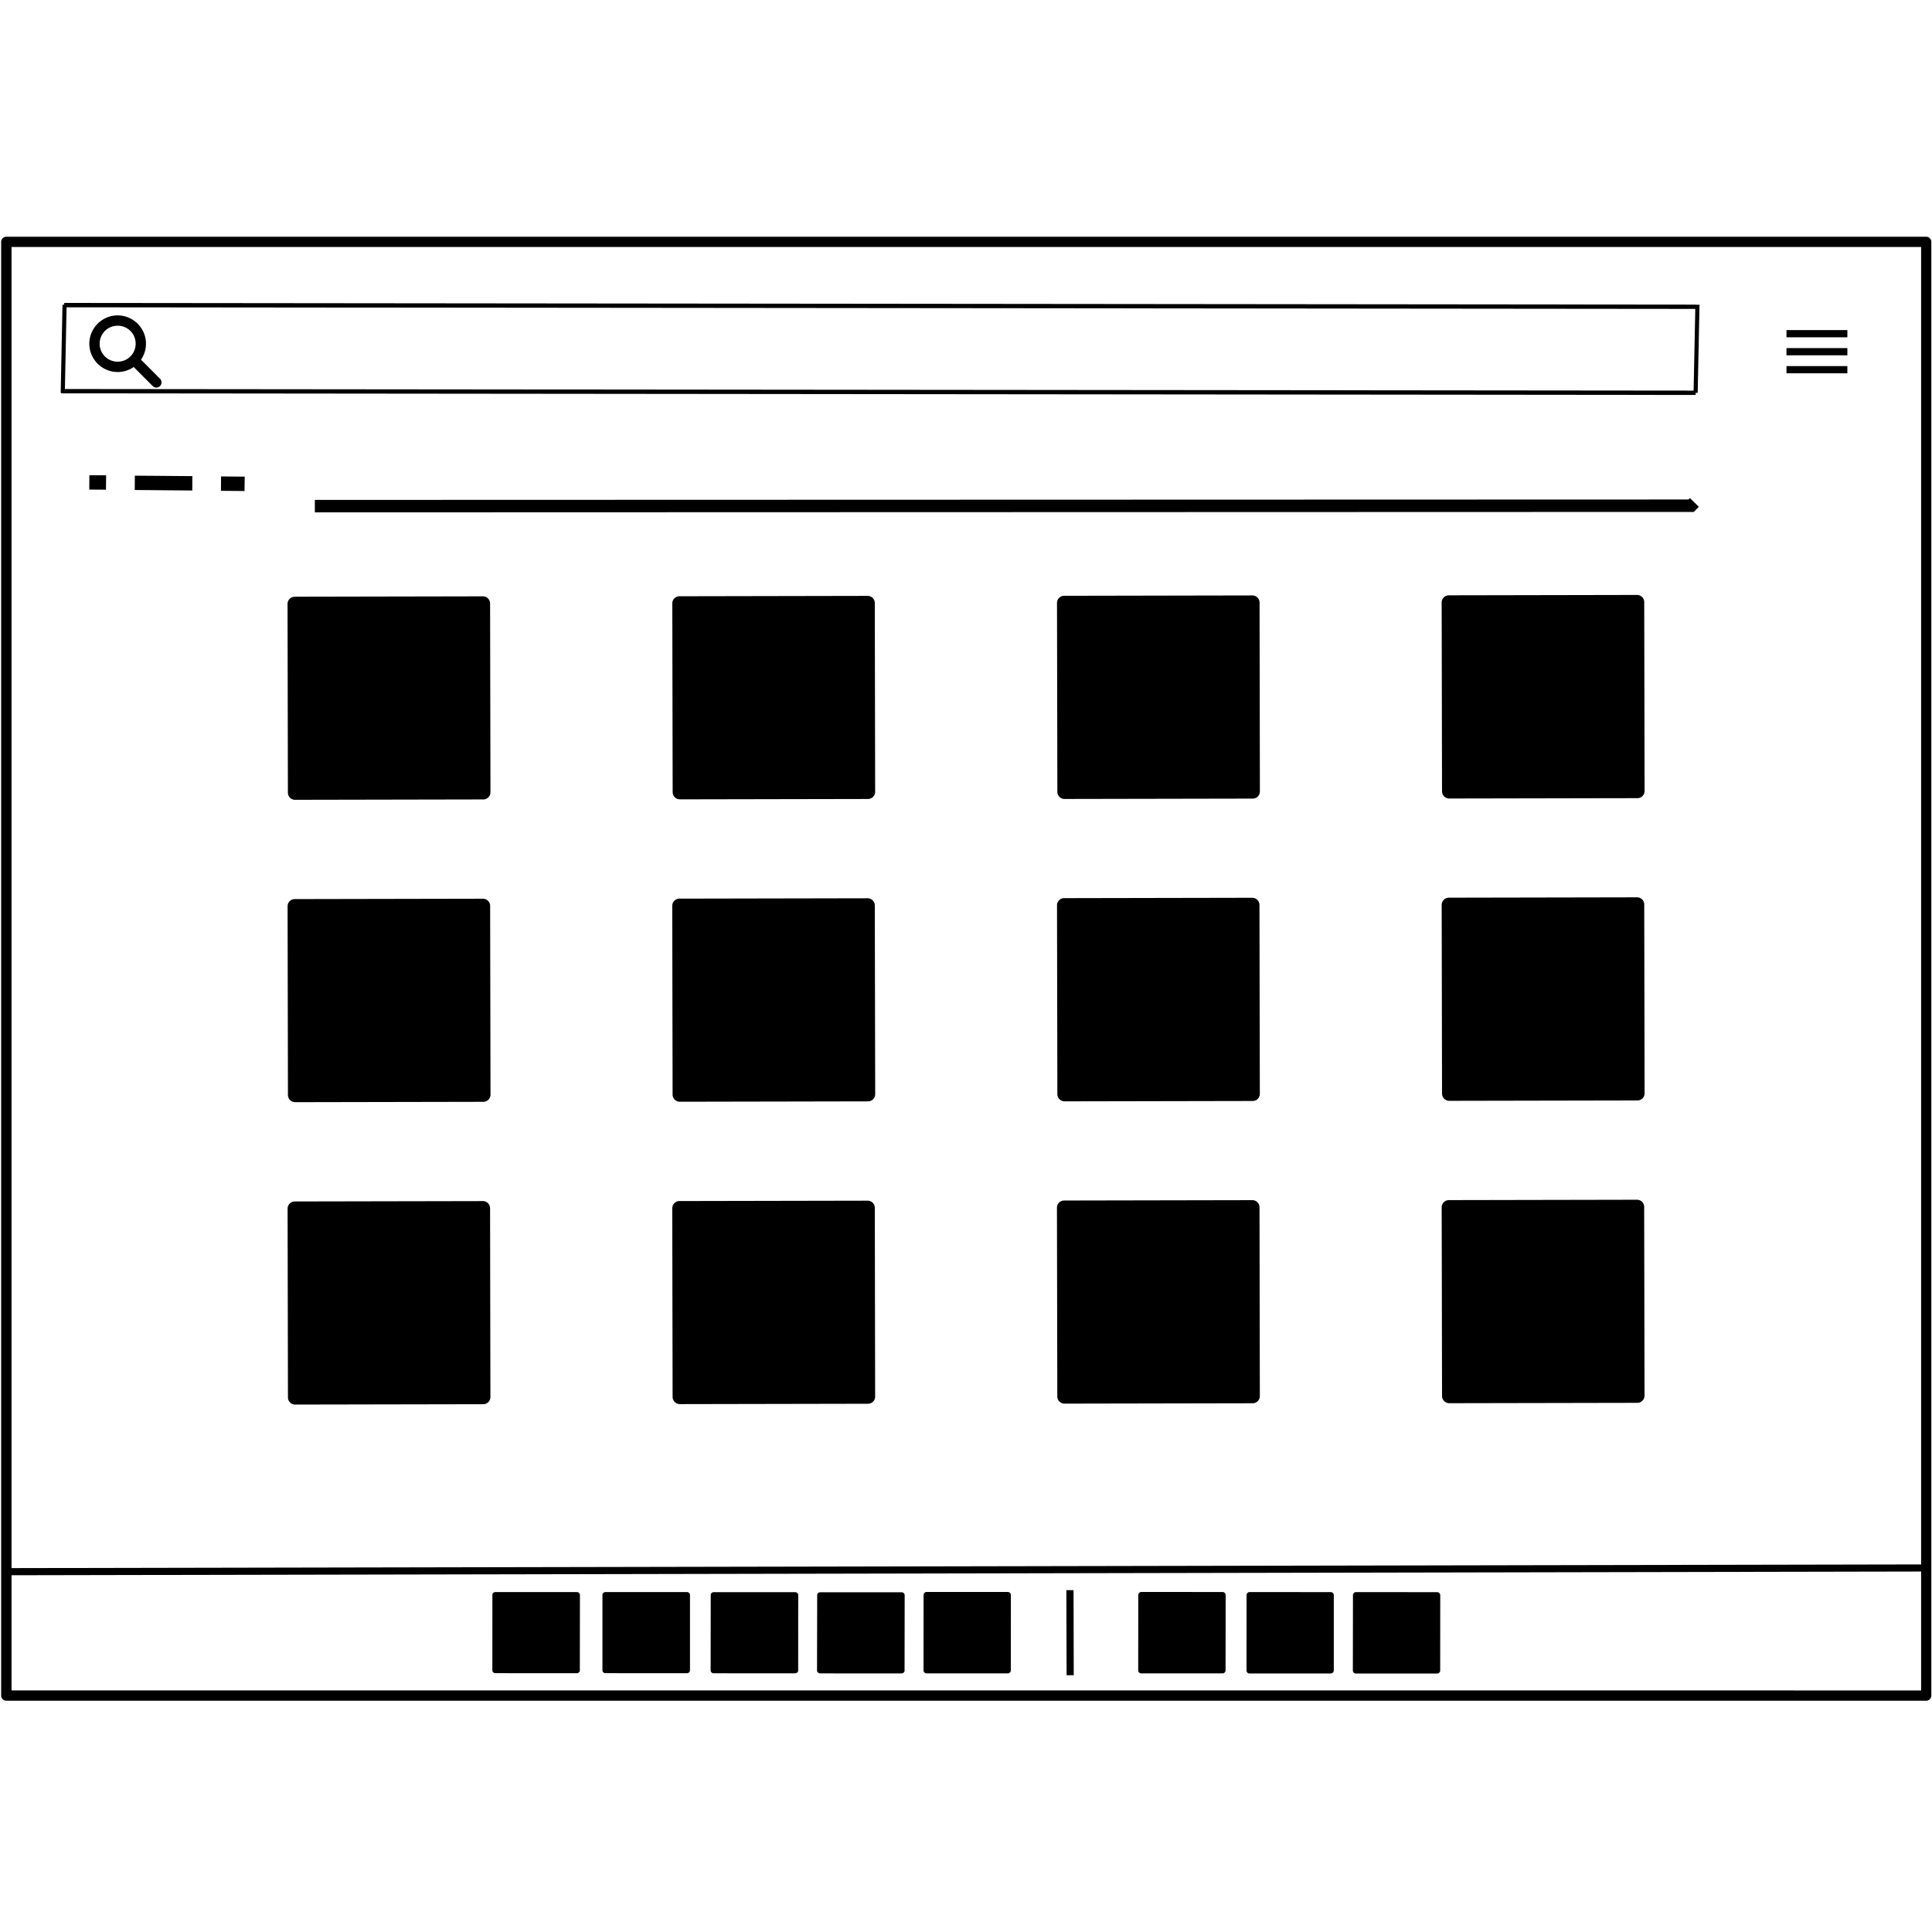 <svg xmlns="http://www.w3.org/2000/svg" width="66mm" height="66mm" viewBox="0 0 66 66"><path d="M5.08 234.535a.1.1 0 0 0-.1.1v28.297a.1.1 0 0 0 .1.1h37.371a.1.1 0 0 0 .1-.1v-28.297a.1.1 0 0 0-.1-.1zm.102.2h37.17v28.097H5.182Z" style="color:#000;font-style:normal;font-variant:normal;font-weight:400;font-stretch:normal;font-size:medium;line-height:normal;font-family:sans-serif;font-variant-ligatures:normal;font-variant-position:normal;font-variant-caps:normal;font-variant-numeric:normal;font-variant-alternates:normal;font-feature-settings:normal;text-indent:0;text-align:start;text-decoration:none;text-decoration-line:none;text-decoration-style:solid;text-decoration-color:#000;letter-spacing:normal;word-spacing:normal;text-transform:none;writing-mode:lr-tb;direction:ltr;text-orientation:mixed;dominant-baseline:auto;baseline-shift:baseline;text-anchor:start;white-space:normal;shape-padding:0;clip-rule:nonzero;display:inline;overflow:visible;visibility:visible;isolation:auto;mix-blend-mode:normal;color-interpolation:sRGB;color-interpolation-filters:linearRGB;solid-color:#000;solid-opacity:1;fill:#000;fill-opacity:1;fill-rule:nonzero;stroke:none;stroke-width:1;stroke-linecap:butt;stroke-linejoin:round;stroke-miterlimit:4;stroke-dasharray:none;stroke-dashoffset:0;stroke-opacity:1;color-rendering:auto;image-rendering:auto;shape-rendering:auto;text-rendering:auto" transform="translate(-8.7 -403.522)scale(1.755)"/><g style="fill:#000;fill-opacity:1;stroke:none"><path d="M2.596 2.39a.265.265 0 0 0-.132.454l1.058 1.059a.266.266 0 1 0 .372-.38l-1.058-1.06a.27.27 0 0 0-.24-.073M1.722.271C.92.272.264.928.264 1.728S.92 3.185 1.722 3.185s1.457-.656 1.457-1.457c0-.8-.656-1.456-1.457-1.456zm0 .532a.92.92 0 0 1 .926.924.92.92 0 0 1-.926.925.92.92 0 0 1-.926-.925.92.92 0 0 1 .926-.924" style="fill:#000;fill-opacity:1;stroke:none;stroke-width:.265" transform="translate(2.876 10.594)scale(.664)"/></g><g style="fill:#000;fill-opacity:1;stroke:none"><g style="opacity:1;fill:#000;fill-opacity:1;stroke:none"><path d="M214.3 41.71a.2.2 0 0 0-.202.204v5.268a.2.2 0 0 0 .203.2h5.283a.2.2 0 0 0 .203-.2v-5.268a.2.2 0 0 0-.203-.203zm-.007 10.774a.2.2 0 0 0-.203.202v5.267a.2.2 0 0 0 .203.201h5.283c.11 0 .2-.09.201-.2v-5.268a.203.203 0 0 0-.201-.202zm-.008 10.772a.2.2 0 0 0-.203.201v5.268c0 .112.09.203.203.203h5.283a.2.2 0 0 0 .201-.203v-5.268c0-.11-.09-.2-.201-.201zm.023-32.317a.2.2 0 0 0-.203.202v5.267c0 .113.09.204.203.203h5.283c.113 0 .204-.09.204-.203v-5.267a.2.2 0 0 0-.204-.202z" style="color:#000;font-style:normal;font-variant:normal;font-weight:400;font-stretch:normal;font-size:medium;line-height:normal;font-family:sans-serif;font-variant-ligatures:normal;font-variant-position:normal;font-variant-caps:normal;font-variant-numeric:normal;font-variant-alternates:normal;font-feature-settings:normal;text-indent:0;text-align:start;text-decoration:none;text-decoration-line:none;text-decoration-style:solid;text-decoration-color:#000;letter-spacing:normal;word-spacing:normal;text-transform:none;writing-mode:lr-tb;direction:ltr;text-orientation:mixed;dominant-baseline:auto;baseline-shift:baseline;text-anchor:start;white-space:normal;shape-padding:0;clip-rule:nonzero;display:inline;overflow:visible;visibility:visible;isolation:auto;mix-blend-mode:normal;color-interpolation:sRGB;color-interpolation-filters:linearRGB;solid-color:#000;solid-opacity:1;fill:#000;fill-opacity:1;fill-rule:nonzero;stroke:none;stroke-linecap:butt;stroke-linejoin:round;stroke-miterlimit:4;stroke-dasharray:none;stroke-dashoffset:0;stroke-opacity:1;color-rendering:auto;image-rendering:auto;shape-rendering:auto;text-rendering:auto" transform="rotate(89.89 167.416 -73.682)scale(1.22)"/></g></g><g style="fill:#000;fill-opacity:1;stroke:none"><g style="opacity:1;fill:#000;fill-opacity:1;stroke:none"><path d="m9.74 253.177 40.783.05" style="color:#000;font-style:normal;font-variant:normal;font-weight:400;font-stretch:normal;font-size:medium;line-height:normal;font-family:sans-serif;font-variant-ligatures:normal;font-variant-position:normal;font-variant-caps:normal;font-variant-numeric:normal;font-variant-alternates:normal;font-feature-settings:normal;text-indent:0;text-align:start;text-decoration:none;text-decoration-line:none;text-decoration-style:solid;text-decoration-color:#000;letter-spacing:normal;word-spacing:normal;text-transform:none;writing-mode:lr-tb;direction:ltr;text-orientation:mixed;dominant-baseline:auto;baseline-shift:baseline;text-anchor:start;white-space:normal;shape-padding:0;clip-rule:nonzero;display:inline;overflow:visible;visibility:visible;isolation:auto;mix-blend-mode:normal;color-interpolation:sRGB;color-interpolation-filters:linearRGB;solid-color:#000;solid-opacity:1;fill:#000;fill-opacity:1;fill-rule:evenodd;stroke:none;stroke-width:.133;stroke-linecap:butt;stroke-linejoin:miter;stroke-miterlimit:4;stroke-dasharray:none;stroke-dashoffset:0;stroke-opacity:1;color-rendering:auto;image-rendering:auto;shape-rendering:auto;text-rendering:auto" transform="matrix(1.369 0 0 1.111 -11.24 -267.917)"/><path d="M9.74 253.111v.133l40.783.05v-.134z" style="color:#000;font-style:normal;font-variant:normal;font-weight:400;font-stretch:normal;font-size:medium;line-height:normal;font-family:sans-serif;font-variant-ligatures:normal;font-variant-position:normal;font-variant-caps:normal;font-variant-numeric:normal;font-variant-alternates:normal;font-feature-settings:normal;text-indent:0;text-align:start;text-decoration:none;text-decoration-line:none;text-decoration-style:solid;text-decoration-color:#000;letter-spacing:normal;word-spacing:normal;text-transform:none;writing-mode:lr-tb;direction:ltr;text-orientation:mixed;dominant-baseline:auto;baseline-shift:baseline;text-anchor:start;white-space:normal;shape-padding:0;clip-rule:nonzero;display:inline;overflow:visible;visibility:visible;isolation:auto;mix-blend-mode:normal;color-interpolation:sRGB;color-interpolation-filters:linearRGB;solid-color:#000;solid-opacity:1;fill:#000;fill-opacity:1;fill-rule:evenodd;stroke:none;stroke-linecap:butt;stroke-linejoin:miter;stroke-miterlimit:4;stroke-dasharray:none;stroke-dashoffset:0;stroke-opacity:1;color-rendering:auto;image-rendering:auto;shape-rendering:auto;text-rendering:auto" transform="matrix(1.369 0 0 1.111 -11.24 -267.917)"/></g><g style="opacity:1;fill:#000;fill-opacity:1;stroke:none"><path d="m9.812 250.532 40.71.05" style="color:#000;font-style:normal;font-variant:normal;font-weight:400;font-stretch:normal;font-size:medium;line-height:normal;font-family:sans-serif;font-variant-ligatures:normal;font-variant-position:normal;font-variant-caps:normal;font-variant-numeric:normal;font-variant-alternates:normal;font-feature-settings:normal;text-indent:0;text-align:start;text-decoration:none;text-decoration-line:none;text-decoration-style:solid;text-decoration-color:#000;letter-spacing:normal;word-spacing:normal;text-transform:none;writing-mode:lr-tb;direction:ltr;text-orientation:mixed;dominant-baseline:auto;baseline-shift:baseline;text-anchor:start;white-space:normal;shape-padding:0;clip-rule:nonzero;display:inline;overflow:visible;visibility:visible;isolation:auto;mix-blend-mode:normal;color-interpolation:sRGB;color-interpolation-filters:linearRGB;solid-color:#000;solid-opacity:1;fill:#000;fill-opacity:1;fill-rule:evenodd;stroke:none;stroke-width:.133;stroke-linecap:butt;stroke-linejoin:miter;stroke-miterlimit:4;stroke-dasharray:none;stroke-dashoffset:0;stroke-opacity:1;color-rendering:auto;image-rendering:auto;shape-rendering:auto;text-rendering:auto" transform="matrix(1.369 0 0 1.111 -11.24 -267.917)"/><path d="M9.813 250.465v.133l40.71.05v-.132z" style="color:#000;font-style:normal;font-variant:normal;font-weight:400;font-stretch:normal;font-size:medium;line-height:normal;font-family:sans-serif;font-variant-ligatures:normal;font-variant-position:normal;font-variant-caps:normal;font-variant-numeric:normal;font-variant-alternates:normal;font-feature-settings:normal;text-indent:0;text-align:start;text-decoration:none;text-decoration-line:none;text-decoration-style:solid;text-decoration-color:#000;letter-spacing:normal;word-spacing:normal;text-transform:none;writing-mode:lr-tb;direction:ltr;text-orientation:mixed;dominant-baseline:auto;baseline-shift:baseline;text-anchor:start;white-space:normal;shape-padding:0;clip-rule:nonzero;display:inline;overflow:visible;visibility:visible;isolation:auto;mix-blend-mode:normal;color-interpolation:sRGB;color-interpolation-filters:linearRGB;solid-color:#000;solid-opacity:1;fill:#000;fill-opacity:1;fill-rule:evenodd;stroke:none;stroke-linecap:butt;stroke-linejoin:miter;stroke-miterlimit:4;stroke-dasharray:none;stroke-dashoffset:0;stroke-opacity:1;color-rendering:auto;image-rendering:auto;shape-rendering:auto;text-rendering:auto" transform="matrix(1.369 0 0 1.111 -11.24 -267.917)"/></g><g style="opacity:1;fill:#000;fill-opacity:1;stroke:none"><path d="m50.568 250.52-.046 2.707" style="color:#000;font-style:normal;font-variant:normal;font-weight:400;font-stretch:normal;font-size:medium;line-height:normal;font-family:sans-serif;font-variant-ligatures:normal;font-variant-position:normal;font-variant-caps:normal;font-variant-numeric:normal;font-variant-alternates:normal;font-feature-settings:normal;text-indent:0;text-align:start;text-decoration:none;text-decoration-line:none;text-decoration-style:solid;text-decoration-color:#000;letter-spacing:normal;word-spacing:normal;text-transform:none;writing-mode:lr-tb;direction:ltr;text-orientation:mixed;dominant-baseline:auto;baseline-shift:baseline;text-anchor:start;white-space:normal;shape-padding:0;clip-rule:nonzero;display:inline;overflow:visible;visibility:visible;isolation:auto;mix-blend-mode:normal;color-interpolation:sRGB;color-interpolation-filters:linearRGB;solid-color:#000;solid-opacity:1;fill:#000;fill-opacity:1;fill-rule:evenodd;stroke:none;stroke-width:.104;stroke-linecap:butt;stroke-linejoin:miter;stroke-miterlimit:4;stroke-dasharray:none;stroke-dashoffset:0;stroke-opacity:1;color-rendering:auto;image-rendering:auto;shape-rendering:auto;text-rendering:auto" transform="matrix(1.369 0 0 1.111 -11.24 -267.917)"/><path d="m50.516 250.52-.045 2.707.103.002.045-2.71z" style="color:#000;font-style:normal;font-variant:normal;font-weight:400;font-stretch:normal;font-size:medium;line-height:normal;font-family:sans-serif;font-variant-ligatures:normal;font-variant-position:normal;font-variant-caps:normal;font-variant-numeric:normal;font-variant-alternates:normal;font-feature-settings:normal;text-indent:0;text-align:start;text-decoration:none;text-decoration-line:none;text-decoration-style:solid;text-decoration-color:#000;letter-spacing:normal;word-spacing:normal;text-transform:none;writing-mode:lr-tb;direction:ltr;text-orientation:mixed;dominant-baseline:auto;baseline-shift:baseline;text-anchor:start;white-space:normal;shape-padding:0;clip-rule:nonzero;display:inline;overflow:visible;visibility:visible;isolation:auto;mix-blend-mode:normal;color-interpolation:sRGB;color-interpolation-filters:linearRGB;solid-color:#000;solid-opacity:1;fill:#000;fill-opacity:1;fill-rule:evenodd;stroke:none;stroke-linecap:butt;stroke-linejoin:miter;stroke-miterlimit:4;stroke-dasharray:none;stroke-dashoffset:0;stroke-opacity:1;color-rendering:auto;image-rendering:auto;shape-rendering:auto;text-rendering:auto" transform="matrix(1.369 0 0 1.111 -11.24 -267.917)"/></g><g style="opacity:1;fill:#000;fill-opacity:1;stroke:none"><path d="m9.822 250.52-.046 2.707" style="color:#000;font-style:normal;font-variant:normal;font-weight:400;font-stretch:normal;font-size:medium;line-height:normal;font-family:sans-serif;font-variant-ligatures:normal;font-variant-position:normal;font-variant-caps:normal;font-variant-numeric:normal;font-variant-alternates:normal;font-feature-settings:normal;text-indent:0;text-align:start;text-decoration:none;text-decoration-line:none;text-decoration-style:solid;text-decoration-color:#000;letter-spacing:normal;word-spacing:normal;text-transform:none;writing-mode:lr-tb;direction:ltr;text-orientation:mixed;dominant-baseline:auto;baseline-shift:baseline;text-anchor:start;white-space:normal;shape-padding:0;clip-rule:nonzero;display:inline;overflow:visible;visibility:visible;isolation:auto;mix-blend-mode:normal;color-interpolation:sRGB;color-interpolation-filters:linearRGB;solid-color:#000;solid-opacity:1;fill:#000;fill-opacity:1;fill-rule:evenodd;stroke:none;stroke-width:.104;stroke-linecap:butt;stroke-linejoin:miter;stroke-miterlimit:4;stroke-dasharray:none;stroke-dashoffset:0;stroke-opacity:1;color-rendering:auto;image-rendering:auto;shape-rendering:auto;text-rendering:auto" transform="matrix(1.369 0 0 1.111 -11.24 -267.917)"/><path d="m9.77 250.52-.045 2.707.103.002.045-2.71z" style="color:#000;font-style:normal;font-variant:normal;font-weight:400;font-stretch:normal;font-size:medium;line-height:normal;font-family:sans-serif;font-variant-ligatures:normal;font-variant-position:normal;font-variant-caps:normal;font-variant-numeric:normal;font-variant-alternates:normal;font-feature-settings:normal;text-indent:0;text-align:start;text-decoration:none;text-decoration-line:none;text-decoration-style:solid;text-decoration-color:#000;letter-spacing:normal;word-spacing:normal;text-transform:none;writing-mode:lr-tb;direction:ltr;text-orientation:mixed;dominant-baseline:auto;baseline-shift:baseline;text-anchor:start;white-space:normal;shape-padding:0;clip-rule:nonzero;display:inline;overflow:visible;visibility:visible;isolation:auto;mix-blend-mode:normal;color-interpolation:sRGB;color-interpolation-filters:linearRGB;solid-color:#000;solid-opacity:1;fill:#000;fill-opacity:1;fill-rule:evenodd;stroke:none;stroke-linecap:butt;stroke-linejoin:miter;stroke-miterlimit:4;stroke-dasharray:none;stroke-dashoffset:0;stroke-opacity:1;color-rendering:auto;image-rendering:auto;shape-rendering:auto;text-rendering:auto" transform="matrix(1.369 0 0 1.111 -11.24 -267.917)"/></g></g><g style="fill:#000;fill-opacity:1;stroke:none"><g style="opacity:1;fill:#000;fill-opacity:1;stroke:none"><path d="M222.768 41.729a.2.2 0 0 0-.204.2v5.268a.2.2 0 0 0 .204.201h5.283a.203.203 0 0 0 .203-.2V41.93a.2.2 0 0 0-.203-.201zM222.76 52.5a.2.2 0 0 0-.203.201v5.268c0 .112.09.203.203.203h5.283a.2.2 0 0 0 .201-.203V52.7c0-.11-.09-.2-.201-.201Zm-.008 10.771a.2.2 0 0 0-.203.204v5.267a.2.2 0 0 0 .203.201h5.283c.11 0 .2-.09.201-.2v-5.268a.2.2 0 0 0-.201-.204zm.023-32.316a.2.2 0 0 0-.203.203v5.268c0 .111.092.201.203.201h5.283c.111 0 .201-.09.202-.201v-5.268a.2.2 0 0 0-.202-.203z" style="color:#000;font-style:normal;font-variant:normal;font-weight:400;font-stretch:normal;font-size:medium;line-height:normal;font-family:sans-serif;font-variant-ligatures:normal;font-variant-position:normal;font-variant-caps:normal;font-variant-numeric:normal;font-variant-alternates:normal;font-feature-settings:normal;text-indent:0;text-align:start;text-decoration:none;text-decoration-line:none;text-decoration-style:solid;text-decoration-color:#000;letter-spacing:normal;word-spacing:normal;text-transform:none;writing-mode:lr-tb;direction:ltr;text-orientation:mixed;dominant-baseline:auto;baseline-shift:baseline;text-anchor:start;white-space:normal;shape-padding:0;clip-rule:nonzero;display:inline;overflow:visible;visibility:visible;isolation:auto;mix-blend-mode:normal;color-interpolation:sRGB;color-interpolation-filters:linearRGB;solid-color:#000;solid-opacity:1;fill:#000;fill-opacity:1;fill-rule:nonzero;stroke:none;stroke-linecap:butt;stroke-linejoin:round;stroke-miterlimit:4;stroke-dasharray:none;stroke-dashoffset:0;stroke-opacity:1;color-rendering:auto;image-rendering:auto;shape-rendering:auto;text-rendering:auto" transform="rotate(89.89 167.416 -73.682)scale(1.22)"/></g></g><g style="fill:#000;fill-opacity:1;stroke:none"><g style="opacity:1;fill:#000;fill-opacity:1;stroke:none"><path d="M231.234 41.744a.2.2 0 0 0-.203.201v5.268c0 .112.09.204.203.203h5.284a.2.2 0 0 0 .2-.203v-5.268a.2.2 0 0 0-.2-.2zm-.009 10.772a.2.2 0 0 0-.2.203v5.267c0 .111.09.201.2.202h5.286c.11-.001.2-.09.2-.202V52.72a.2.2 0 0 0-.2-.203zm-.006 10.773a.2.2 0 0 0-.203.201v5.268c0 .111.092.202.203.201h5.284a.2.2 0 0 0 .2-.201V63.49a.2.2 0 0 0-.2-.2zm.024-32.316a.2.2 0 0 0-.203.2v5.268c0 .112.091.202.203.202h5.283c.11-.001.2-.09.201-.202v-5.267c0-.111-.09-.2-.201-.201z" style="color:#000;font-style:normal;font-variant:normal;font-weight:400;font-stretch:normal;font-size:medium;line-height:normal;font-family:sans-serif;font-variant-ligatures:normal;font-variant-position:normal;font-variant-caps:normal;font-variant-numeric:normal;font-variant-alternates:normal;font-feature-settings:normal;text-indent:0;text-align:start;text-decoration:none;text-decoration-line:none;text-decoration-style:solid;text-decoration-color:#000;letter-spacing:normal;word-spacing:normal;text-transform:none;writing-mode:lr-tb;direction:ltr;text-orientation:mixed;dominant-baseline:auto;baseline-shift:baseline;text-anchor:start;white-space:normal;shape-padding:0;clip-rule:nonzero;display:inline;overflow:visible;visibility:visible;isolation:auto;mix-blend-mode:normal;color-interpolation:sRGB;color-interpolation-filters:linearRGB;solid-color:#000;solid-opacity:1;fill:#000;fill-opacity:1;fill-rule:nonzero;stroke:none;stroke-linecap:butt;stroke-linejoin:round;stroke-miterlimit:4;stroke-dasharray:none;stroke-dashoffset:0;stroke-opacity:1;color-rendering:auto;image-rendering:auto;shape-rendering:auto;text-rendering:auto" transform="rotate(89.89 167.416 -73.682)scale(1.22)"/></g></g><path d="m42.432 260.379-37.424.072v.139l37.424-.073z" style="color:#000;font-style:normal;font-variant:normal;font-weight:400;font-stretch:normal;font-size:medium;line-height:normal;font-family:sans-serif;font-variant-ligatures:normal;font-variant-position:normal;font-variant-caps:normal;font-variant-numeric:normal;font-variant-alternates:normal;font-feature-settings:normal;text-indent:0;text-align:start;text-decoration:none;text-decoration-line:none;text-decoration-style:solid;text-decoration-color:#000;letter-spacing:normal;word-spacing:normal;text-transform:none;writing-mode:lr-tb;direction:ltr;text-orientation:mixed;dominant-baseline:auto;baseline-shift:baseline;text-anchor:start;white-space:normal;shape-padding:0;clip-rule:nonzero;display:inline;overflow:visible;visibility:visible;isolation:auto;mix-blend-mode:normal;color-interpolation:sRGB;color-interpolation-filters:linearRGB;solid-color:#000;solid-opacity:1;fill:#000;fill-opacity:1;fill-rule:evenodd;stroke:none;stroke-width:1;stroke-linecap:butt;stroke-linejoin:miter;stroke-miterlimit:4;stroke-dasharray:none;stroke-dashoffset:0;stroke-opacity:1;color-rendering:auto;image-rendering:auto;shape-rendering:auto;text-rendering:auto" transform="translate(-8.7 -403.522)scale(1.755)"/><path d="m37.852 239.623-.028.027-26.738.008v.242l26.842-.008.097-.101z" style="color:#000;font-style:normal;font-variant:normal;font-weight:400;font-stretch:normal;font-size:medium;line-height:normal;font-family:sans-serif;font-variant-ligatures:normal;font-variant-position:normal;font-variant-caps:normal;font-variant-numeric:normal;font-variant-alternates:normal;font-feature-settings:normal;text-indent:0;text-align:start;text-decoration:none;text-decoration-line:none;text-decoration-style:solid;text-decoration-color:#000;letter-spacing:normal;word-spacing:normal;text-transform:none;writing-mode:lr-tb;direction:ltr;text-orientation:mixed;dominant-baseline:auto;baseline-shift:baseline;text-anchor:start;white-space:normal;shape-padding:0;clip-rule:nonzero;display:inline;overflow:visible;visibility:visible;isolation:auto;mix-blend-mode:normal;color-interpolation:sRGB;color-interpolation-filters:linearRGB;solid-color:#000;solid-opacity:1;fill:#000;fill-opacity:1;fill-rule:nonzero;stroke:none;stroke-width:1;stroke-linecap:butt;stroke-linejoin:miter;stroke-miterlimit:4;stroke-dasharray:none;stroke-dashoffset:0;stroke-opacity:1;color-rendering:auto;image-rendering:auto;shape-rendering:auto;text-rendering:auto" transform="translate(-8.7 -403.522)scale(1.755)"/><path d="m6.697 239.178-.002.279.325.002.003-.28zm.885.008-.002.279 1.12.01.001-.28zm1.678.015-.002.28.459.004.004-.28z" style="color:#000;font-style:normal;font-variant:normal;font-weight:400;font-stretch:normal;font-size:medium;line-height:normal;font-family:sans-serif;font-variant-ligatures:normal;font-variant-position:normal;font-variant-caps:normal;font-variant-numeric:normal;font-variant-alternates:normal;font-feature-settings:normal;text-indent:0;text-align:start;text-decoration:none;text-decoration-line:none;text-decoration-style:solid;text-decoration-color:#000;letter-spacing:normal;word-spacing:normal;text-transform:none;writing-mode:lr-tb;direction:ltr;text-orientation:mixed;dominant-baseline:auto;baseline-shift:baseline;text-anchor:start;white-space:normal;shape-padding:0;clip-rule:nonzero;display:inline;overflow:visible;visibility:visible;isolation:auto;mix-blend-mode:normal;color-interpolation:sRGB;color-interpolation-filters:linearRGB;solid-color:#000;solid-opacity:1;fill:#000;fill-opacity:1;fill-rule:evenodd;stroke:none;stroke-width:1;stroke-linecap:butt;stroke-linejoin:miter;stroke-miterlimit:4;stroke-dasharray:1.119,.56;stroke-dashoffset:.794;stroke-opacity:1;color-rendering:auto;image-rendering:auto;shape-rendering:auto;text-rendering:auto" transform="translate(-8.7 -403.522)scale(1.755)"/><g style="fill:#000;fill-opacity:1;stroke:none;stroke-opacity:1"><path d="M2 15.5v2h20v-2zm0-5v2h20v-2zm0-5v2h20v-2z" style="fill:#000;fill-opacity:1;stroke:none" transform="matrix(.104 0 0 .123 60.821 10.6)"/></g><g style="fill:#000;fill-opacity:1;stroke:none"><path d="m25.71 260.668.005 1.656h.139l-.004-1.656zm-2.78 1.56c0 .033.026.06.058.06h1.582a.06.06 0 0 0 .059-.058l.001-1.468a.06.06 0 0 0-.058-.059H22.99a.06.06 0 0 0-.059.058zm-6.25 0c0 .032.027.057.06.056l1.582.001c.034 0 .062-.024.062-.055v-1.469c0-.031-.027-.056-.06-.056h-1.582c-.034-.001-.062.024-.062.055zm2.106.002c0 .031.027.056.06.056l1.584.001c.033 0 .06-.025.06-.056l.001-1.468c0-.03-.027-.056-.06-.056h-1.583c-.033 0-.06.024-.06.055zm2.071.002c0 .031.028.056.06.056l1.583.001c.034 0 .061-.024.061-.056l.002-1.468c0-.031-.028-.056-.062-.056H20.92c-.033 0-.06.024-.06.055zm-6.32-.004c0 .031.027.056.06.056l1.583.001c.033 0 .06-.025.06-.055l.002-1.469c0-.03-.028-.056-.06-.056h-1.584c-.033 0-.06.024-.06.055zm12.572.001c0 .033.026.059.058.059h1.584a.06.06 0 0 0 .058-.058l.002-1.468a.06.06 0 0 0-.059-.058l-1.583-.001a.06.06 0 0 0-.059.058zm2.108.002c0 .033.026.059.058.059h1.582a.06.06 0 0 0 .059-.058v-1.468a.06.06 0 0 0-.057-.058l-1.583-.001a.06.06 0 0 0-.058.058zm2.07.001a.06.06 0 0 0 .06.059h1.581a.06.06 0 0 0 .059-.058l.001-1.468a.06.06 0 0 0-.058-.058l-1.583-.001a.06.06 0 0 0-.058.058z" style="color:#000;font-style:normal;font-variant:normal;font-weight:400;font-stretch:normal;font-size:medium;line-height:normal;font-family:sans-serif;font-variant-ligatures:normal;font-variant-position:normal;font-variant-caps:normal;font-variant-numeric:normal;font-variant-alternates:normal;font-feature-settings:normal;text-indent:0;text-align:start;text-decoration:none;text-decoration-line:none;text-decoration-style:solid;text-decoration-color:#000;letter-spacing:normal;word-spacing:normal;text-transform:none;writing-mode:lr-tb;direction:ltr;text-orientation:mixed;dominant-baseline:auto;baseline-shift:baseline;text-anchor:start;white-space:normal;shape-padding:0;clip-rule:nonzero;display:inline;overflow:visible;visibility:visible;opacity:1;isolation:auto;mix-blend-mode:normal;color-interpolation:sRGB;color-interpolation-filters:linearRGB;solid-color:#000;solid-opacity:1;fill:#000;fill-opacity:1;fill-rule:evenodd;stroke:none;stroke-linecap:butt;stroke-linejoin:miter;stroke-miterlimit:4;stroke-dasharray:none;stroke-dashoffset:0;stroke-opacity:1;color-rendering:auto;image-rendering:auto;shape-rendering:auto;text-rendering:auto" transform="translate(-8.693 -403.15)scale(1.755)"/></g></svg>
